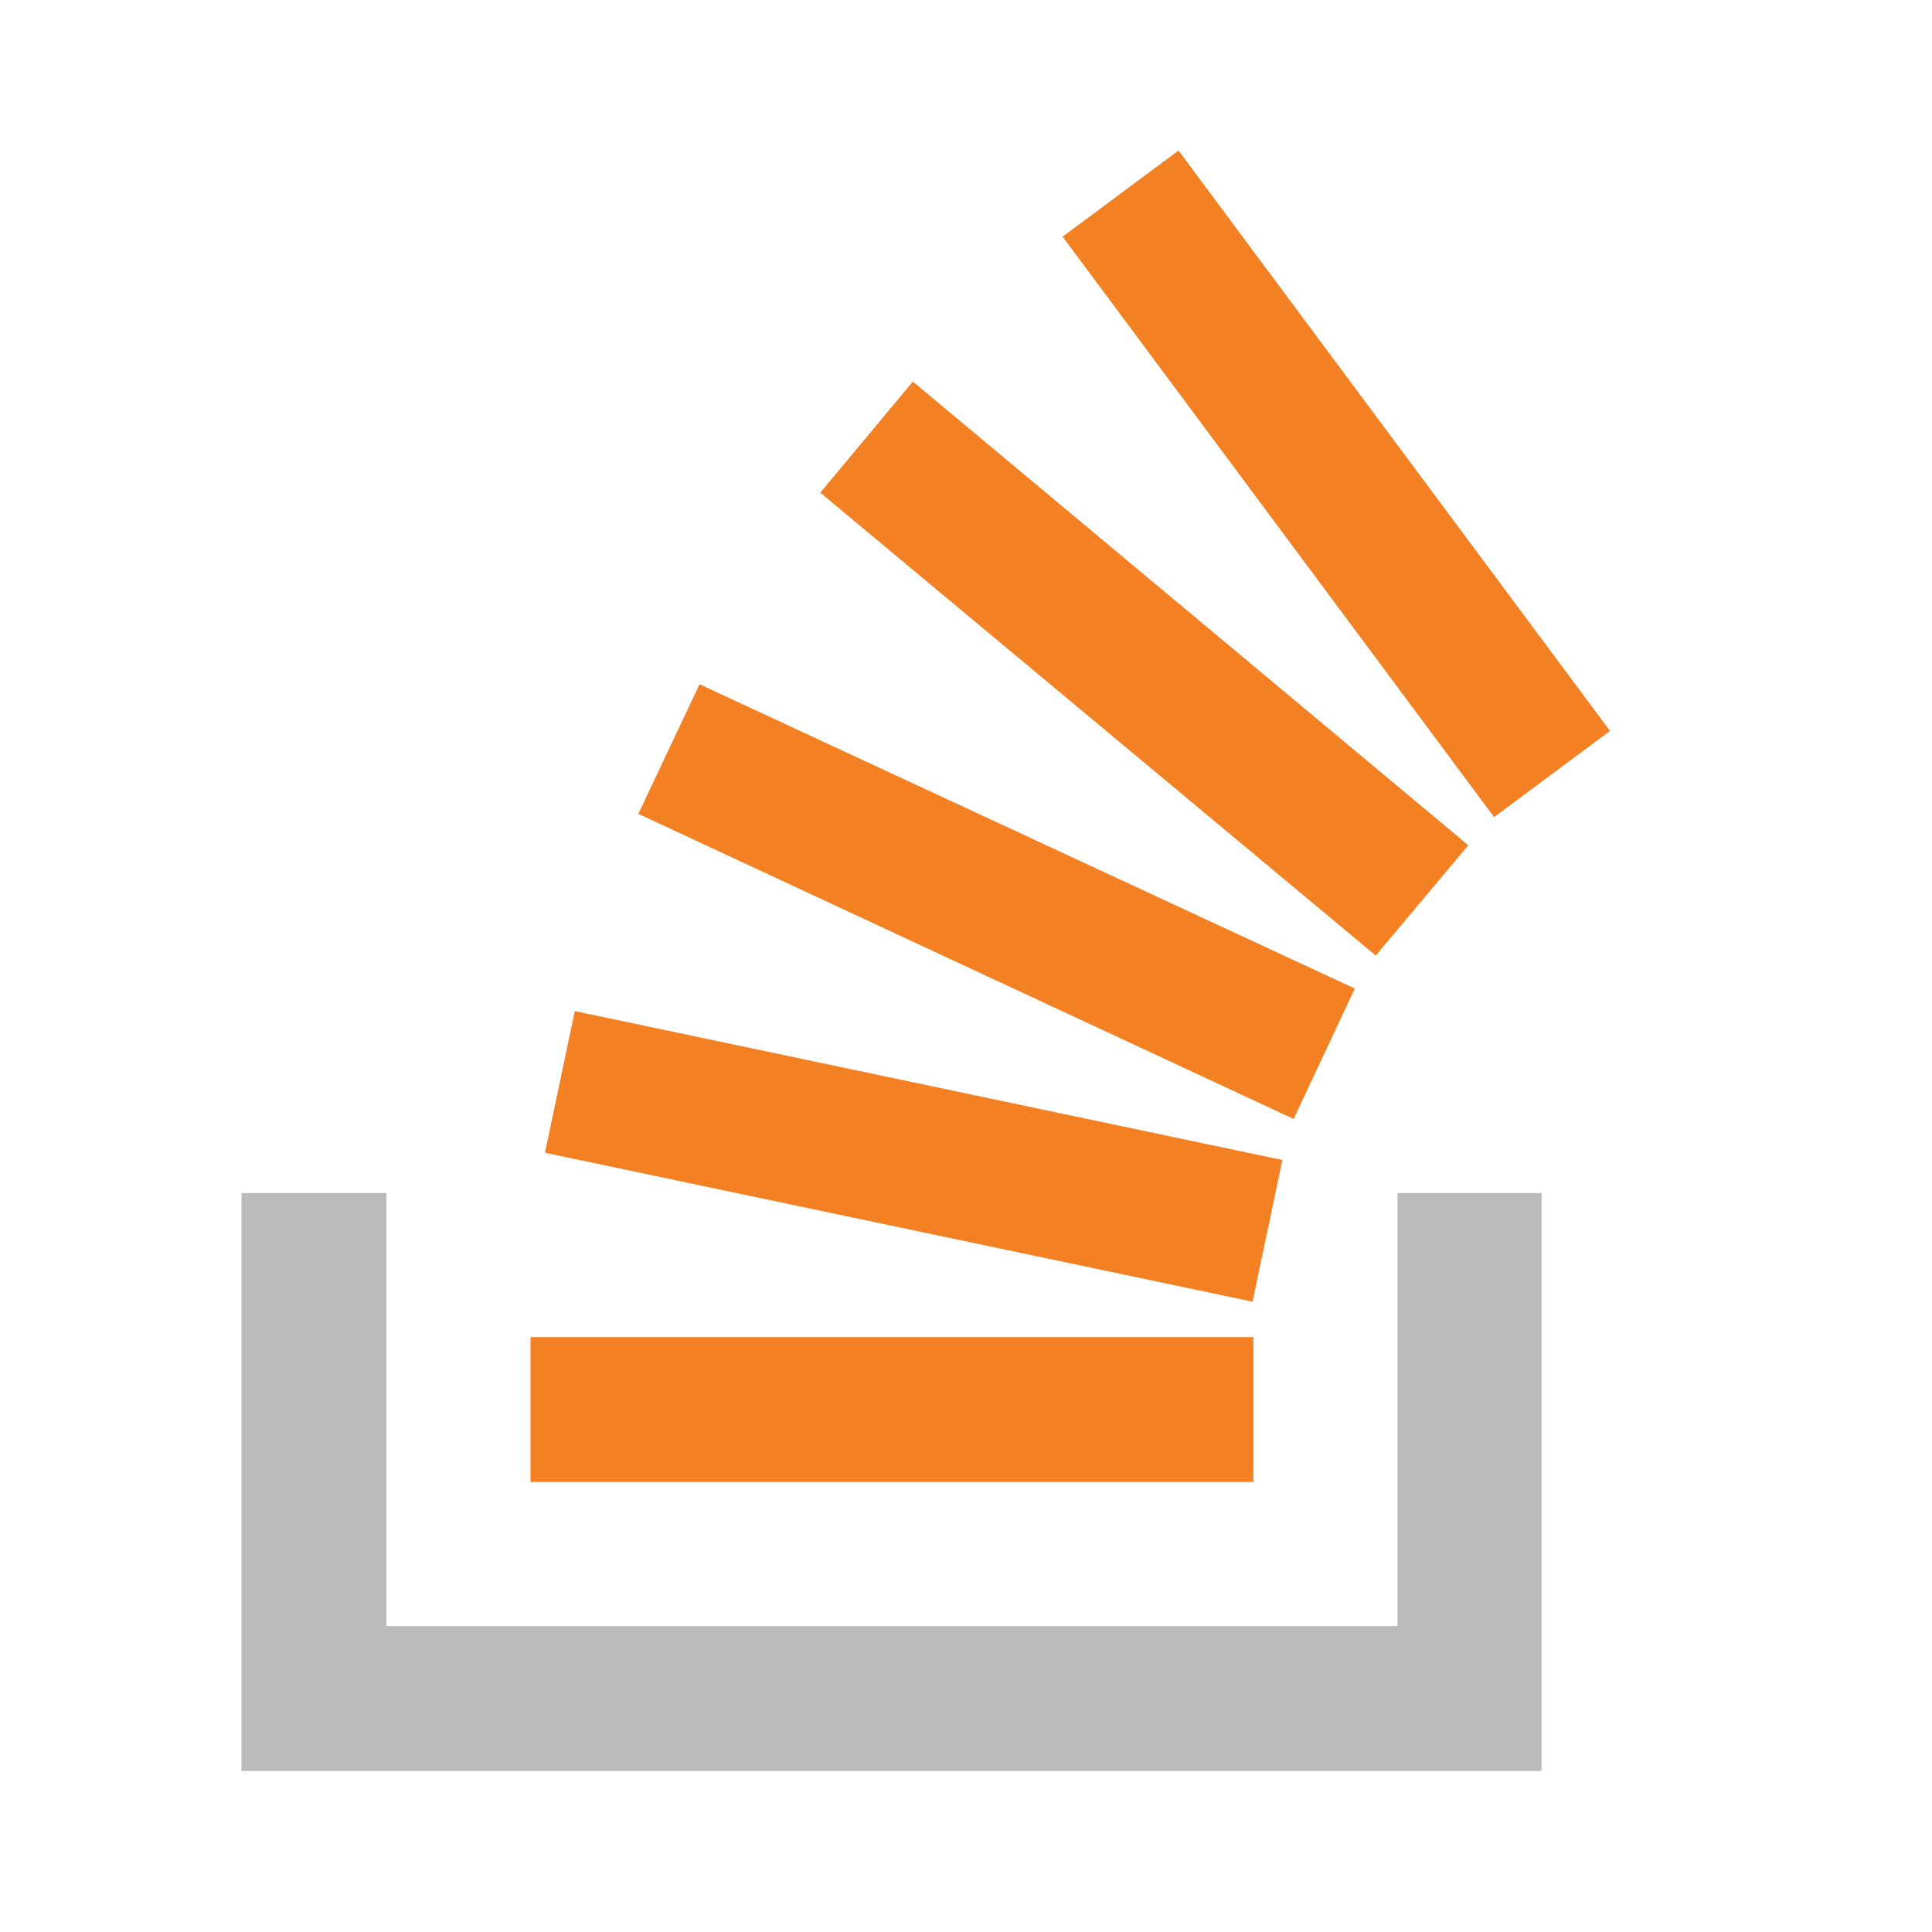 <?xml version="1.0" encoding="UTF-8"?>
<!DOCTYPE svg PUBLIC "-//W3C//DTD SVG 1.1//EN" "http://www.w3.org/Graphics/SVG/1.1/DTD/svg11.dtd">
<svg xmlns="http://www.w3.org/2000/svg"
  xmlns:xlink="http://www.w3.org/1999/xlink" version="1.1" width="24" height="24" viewBox="0 0 24 24">
  <path d="M 17.36 20.2 L 17.36 14.82 L 19.15 14.82 L 19.15 22 L 3 22 L 3 14.82 L 4.8 14.82 L 4.8 20.2 L 17.36 20.2" fill="#BCBBBB"></path>
  <path d="M 6.77 14.32 L 7.14 12.56 L 15.93 14.41 L 15.56 16.17 L 6.77 14.32 M 7.93 10.11 L 8.69 8.5 L 16.83 12.28 L 16.07 13.9 L 7.93 10.11 M 10.19 6.12 L 11.34 4.74 L 18.24 10.5 L 17.09 11.87 L 10.19 6.12 M 14.64 1.87 L 20 9.08 L 18.56 10.15 L 13.2 2.94 L 14.64 1.87 M 6.59 18.41 L 6.59 16.61 L 15.57 16.61 L 15.57 18.41 L 6.59 18.41 Z" fill="#F48024"></path>
</svg>